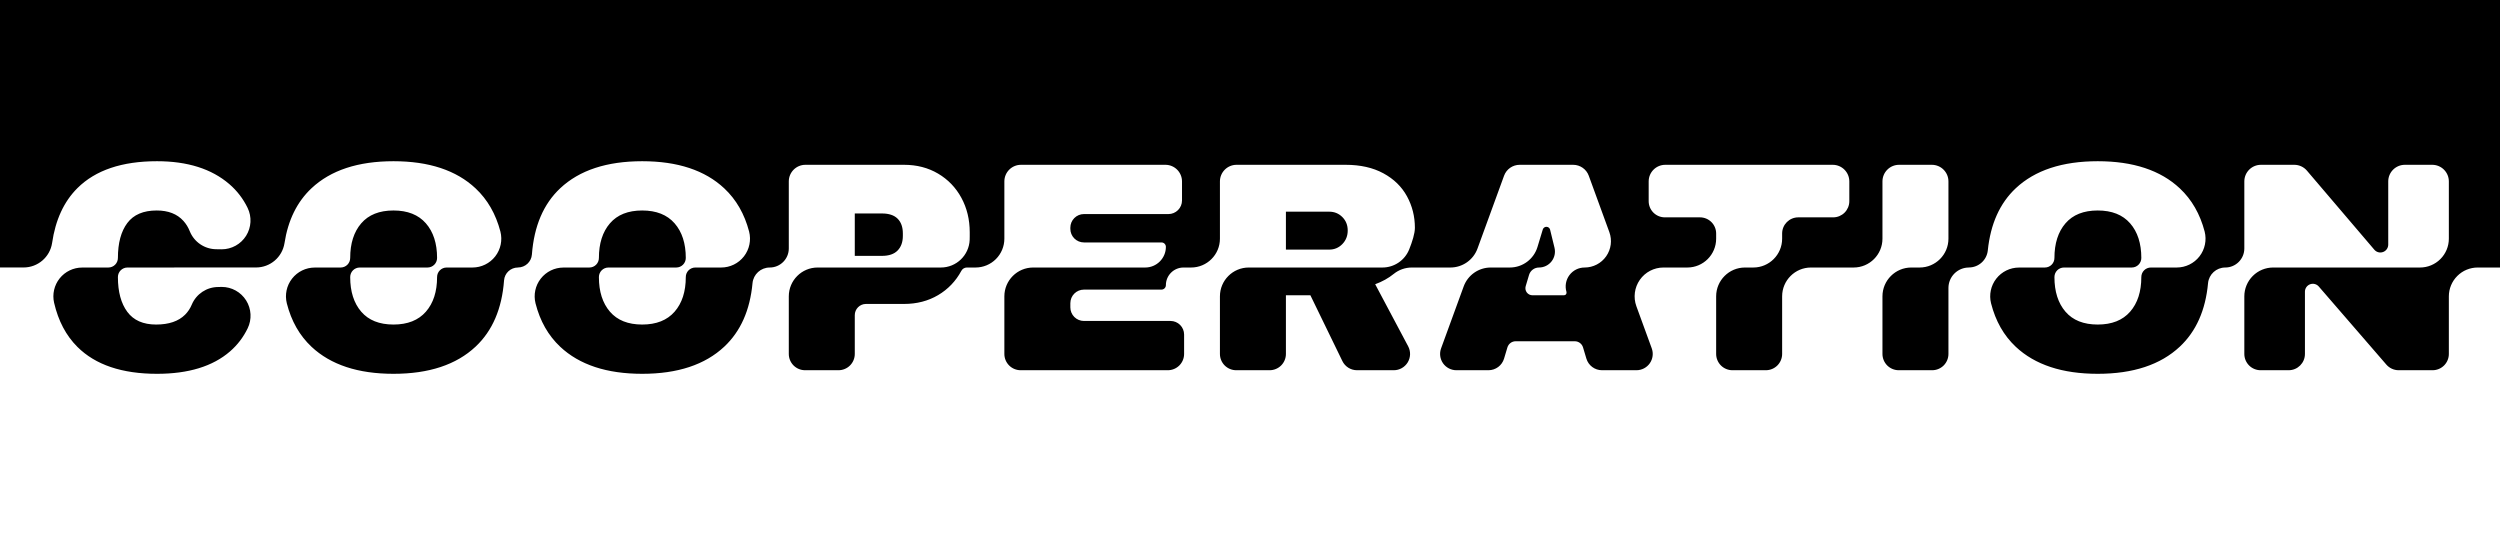 <?xml version="1.0" encoding="UTF-8" standalone="no"?>
<svg width="100%" height="100%" viewBox="0 0 2100 450" version="1.1" xmlns="http://www.w3.org/2000/svg" xmlnsXlink="http://www.w3.org/1999/xlink" xmlSpace="preserve" xmlnsSerif="http://www.serif.com/" style="fill-rule:evenodd;clip-rule:evenodd;stroke-linejoin:round;stroke-miterlimit:2;">
    <rect x="0" y="0" width="2100" height="450" style="fill:white;"/>
    <g transform="matrix(1.254,0,0,1.254,-277,-1070.28)">
        <path d="M255.784,1016.31C254.337,1025.71 246.243,1032.66 236.724,1032.66C179.945,1032.69 7.973,1032.69 7.973,1032.69L7.973,807.687L2107.97,807.687L2107.97,1032.69L1880.58,1032.69C1875.46,1032.69 1870.55,1034.72 1866.93,1038.35C1863.31,1041.97 1861.27,1046.88 1861.27,1052L1861.27,1090.59C1861.27,1093.48 1860.12,1096.25 1858.08,1098.3C1856.03,1100.34 1853.26,1101.49 1850.37,1101.49L1827.65,1101.49C1824.49,1101.49 1821.48,1100.11 1819.41,1097.72C1810.82,1087.79 1787.33,1060.65 1774.15,1045.42C1772.71,1043.75 1770.38,1043.15 1768.31,1043.92C1766.24,1044.7 1764.87,1046.67 1764.87,1048.88L1764.87,1090.59C1764.87,1096.61 1759.99,1101.49 1753.97,1101.49L1735.17,1101.49C1732.28,1101.49 1729.51,1100.34 1727.46,1098.3C1725.42,1096.25 1724.27,1093.48 1724.27,1090.59L1724.27,1052C1724.27,1046.88 1726.31,1041.97 1729.93,1038.35C1733.55,1034.72 1738.46,1032.69 1743.58,1032.69L1841.96,1032.69C1847.08,1032.69 1851.99,1030.66 1855.61,1027.03C1859.24,1023.41 1861.27,1018.5 1861.27,1013.38L1861.27,975.015C1861.27,972.064 1860.1,969.233 1858.01,967.146C1855.92,965.059 1853.09,963.887 1850.14,963.887L1831.8,963.887C1828.85,963.887 1826.02,965.059 1823.93,967.146C1821.84,969.233 1820.67,972.064 1820.67,975.015L1820.67,1017.34C1820.67,1019.56 1819.29,1021.54 1817.21,1022.3C1815.13,1023.07 1812.8,1022.46 1811.36,1020.77C1798.21,1005.35 1774.84,977.932 1766.2,967.796C1764.09,965.316 1760.99,963.887 1757.73,963.887L1735.4,963.887C1729.25,963.887 1724.27,968.869 1724.27,975.015L1724.27,1019.92C1724.27,1026.97 1718.55,1032.69 1711.5,1032.69C1705.54,1032.69 1700.55,1037.21 1699.97,1043.14C1698.3,1061.27 1691.99,1075.45 1681.07,1085.69C1668.14,1097.82 1649.8,1103.89 1626.07,1103.89C1602.34,1103.89 1584.04,1097.86 1571.17,1085.79C1563.16,1078.27 1557.64,1068.58 1554.62,1056.69C1553.17,1050.93 1554.47,1044.82 1558.12,1040.14C1561.78,1035.45 1567.39,1032.71 1573.33,1032.71C1579.65,1032.69 1586.09,1032.69 1590.67,1032.69C1594.21,1032.69 1597.07,1029.83 1597.07,1026.29C1597.07,1016.56 1599.54,1008.82 1604.47,1003.09C1609.4,997.357 1616.6,994.487 1626.07,994.487C1635.54,994.487 1642.77,997.357 1647.77,1003.09C1652.77,1008.82 1655.27,1016.56 1655.27,1026.29C1655.27,1029.83 1652.4,1032.69 1648.87,1032.69L1603.47,1032.69C1599.93,1032.69 1597.07,1035.55 1597.07,1039.09C1597.07,1048.82 1599.54,1056.56 1604.47,1062.29C1609.4,1068.02 1616.6,1070.89 1626.07,1070.89C1635.54,1070.89 1642.77,1068.02 1647.77,1062.29C1652.77,1056.56 1655.27,1048.82 1655.27,1039.09C1655.27,1037.39 1655.94,1035.76 1657.14,1034.56C1658.34,1033.36 1659.97,1032.69 1661.67,1032.69L1678.97,1032.69C1684.94,1032.69 1690.57,1029.94 1694.23,1025.23C1697.88,1020.52 1699.16,1014.38 1697.69,1008.6C1694.61,996.847 1689.08,987.207 1681.07,979.687C1668.14,967.554 1649.8,961.487 1626.07,961.487C1602.34,961.487 1584.04,967.52 1571.17,979.587C1560.49,989.607 1554.24,1003.51 1552.43,1021.29C1551.73,1027.75 1546.28,1032.66 1539.77,1032.66L1539.77,1032.69C1536.14,1032.69 1532.65,1034.13 1530.08,1036.7C1527.51,1039.27 1526.07,1042.76 1526.07,1046.39L1526.07,1090.59C1526.07,1093.48 1524.92,1096.25 1522.88,1098.3C1520.83,1100.34 1518.06,1101.49 1515.17,1101.49L1492.77,1101.49C1489.88,1101.49 1487.11,1100.34 1485.06,1098.3C1483.02,1096.25 1481.87,1093.48 1481.87,1090.59L1481.87,1052C1481.87,1041.34 1490.52,1032.69 1501.18,1032.69L1506.76,1032.69C1517.42,1032.69 1526.07,1024.04 1526.07,1013.38L1526.07,975.015C1526.07,968.869 1521.09,963.887 1514.94,963.887L1493,963.887C1486.85,963.887 1481.87,968.869 1481.87,975.015L1481.87,1013.38C1481.87,1024.04 1473.22,1032.69 1462.56,1032.69L1433.98,1032.69C1423.32,1032.69 1414.67,1041.34 1414.67,1052L1414.67,1090.59C1414.67,1093.48 1413.52,1096.25 1411.48,1098.3C1409.43,1100.34 1406.66,1101.49 1403.77,1101.49L1381.37,1101.49C1378.48,1101.49 1375.71,1100.34 1373.66,1098.3C1371.62,1096.25 1370.47,1093.48 1370.47,1090.59L1370.47,1052C1370.47,1041.34 1379.12,1032.69 1389.78,1032.69L1395.36,1032.69C1406.02,1032.69 1414.67,1024.04 1414.67,1013.38L1414.67,1009.91C1414.67,1003.93 1419.51,999.087 1425.49,999.087L1448.85,999.087C1454.83,999.087 1459.67,994.247 1459.67,988.267L1459.67,975.015C1459.67,968.869 1454.69,963.887 1448.54,963.887L1336.4,963.887C1330.25,963.887 1325.27,968.869 1325.27,975.015L1325.27,988.267C1325.27,991.137 1326.41,993.887 1328.44,995.917C1330.47,997.947 1333.22,999.087 1336.09,999.087L1359.65,999.087C1362.52,999.087 1365.27,1000.23 1367.3,1002.26C1369.33,1004.29 1370.47,1007.04 1370.47,1009.91L1370.47,1013.38C1370.47,1024.04 1361.82,1032.69 1351.16,1032.69L1335.17,1032.69C1328.87,1032.69 1322.96,1035.77 1319.35,1040.93C1315.74,1046.1 1314.87,1052.7 1317.03,1058.62C1320.51,1068.17 1324.34,1078.64 1327.33,1086.85C1328.55,1090.19 1328.06,1093.92 1326.02,1096.84C1323.98,1099.75 1320.64,1101.49 1317.09,1101.49L1293.99,1101.49C1289.17,1101.49 1284.92,1098.33 1283.54,1093.71C1282.78,1091.14 1281.95,1088.39 1281.3,1086.21C1280.57,1083.76 1278.32,1082.09 1275.77,1082.09L1236.17,1082.09C1233.62,1082.09 1231.37,1083.76 1230.64,1086.21C1229.99,1088.39 1229.16,1091.14 1228.4,1093.71C1227.02,1098.33 1222.77,1101.49 1217.95,1101.49L1196.46,1101.49C1192.9,1101.49 1189.56,1099.75 1187.52,1096.84C1185.48,1093.92 1184.99,1090.19 1186.21,1086.85C1190.7,1074.54 1197.06,1057.11 1201.34,1045.38C1204.12,1037.76 1211.37,1032.69 1219.48,1032.69L1232.28,1032.69C1240.79,1032.69 1248.3,1027.12 1250.77,1018.98C1251.97,1015.02 1253.24,1010.81 1254.33,1007.23C1254.66,1006.13 1255.69,1005.39 1256.84,1005.42C1257.99,1005.45 1258.97,1006.25 1259.24,1007.36C1260.14,1011.07 1261.2,1015.42 1262.19,1019.47C1262.96,1022.66 1262.23,1026.02 1260.2,1028.6C1258.18,1031.18 1255.08,1032.69 1251.8,1032.69L1251.79,1032.69C1248.72,1032.69 1246.01,1034.71 1245.13,1037.66C1244.44,1039.98 1243.61,1042.76 1242.88,1045.21C1242.46,1046.64 1242.73,1048.19 1243.62,1049.39C1244.51,1050.59 1245.92,1051.29 1247.41,1051.29L1268.51,1051.29C1269.06,1051.29 1269.59,1051.03 1269.92,1050.58C1270.26,1050.13 1270.36,1049.56 1270.2,1049.02C1270.2,1049 1270.19,1048.97 1270.18,1048.95C1269.06,1045.12 1269.8,1040.97 1272.2,1037.77C1274.59,1034.57 1278.35,1032.69 1282.35,1032.69C1288.11,1032.69 1293.51,1029.88 1296.81,1025.16C1300.11,1020.44 1300.9,1014.41 1298.93,1009C1294.09,995.757 1288.4,980.152 1285.14,971.201C1283.54,966.809 1279.36,963.887 1274.68,963.887L1238.86,963.887C1234.18,963.887 1230,966.809 1228.4,971.201C1224.16,982.824 1215.83,1005.66 1210.6,1020C1207.82,1027.62 1200.57,1032.69 1192.46,1032.69L1166.62,1032.69C1162.21,1032.69 1157.93,1034.2 1154.49,1036.97C1150.98,1039.83 1146.84,1042.13 1142.07,1043.89C1142.07,1043.89 1155.1,1068.43 1164.16,1085.47C1165.96,1088.85 1165.85,1092.92 1163.88,1096.2C1161.9,1099.48 1158.36,1101.49 1154.53,1101.49L1129.89,1101.49C1125.72,1101.49 1121.91,1099.11 1120.09,1095.35C1113.58,1081.96 1098.67,1051.29 1098.67,1051.29L1082.27,1051.29L1082.27,1090.59C1082.27,1093.48 1081.12,1096.25 1079.08,1098.3C1077.03,1100.34 1074.26,1101.49 1071.37,1101.49L1048.97,1101.49C1046.08,1101.49 1043.31,1100.34 1041.26,1098.3C1039.22,1096.25 1038.07,1093.48 1038.07,1090.59L1038.07,1052C1038.07,1041.34 1046.72,1032.69 1057.38,1032.69L1146.93,1032.69C1154.83,1032.69 1161.93,1027.88 1164.86,1020.53C1166.89,1015.46 1168.67,1009.9 1168.67,1006.09C1168.67,998.487 1166.9,991.457 1163.37,984.987C1159.84,978.52 1154.57,973.387 1147.57,969.587C1140.57,965.787 1132.14,963.887 1122.27,963.887L1049.2,963.887C1046.25,963.887 1043.42,965.059 1041.33,967.146C1039.24,969.233 1038.07,972.064 1038.07,975.015L1038.07,1013.38C1038.07,1024.04 1029.42,1032.69 1018.76,1032.69L1013.68,1032.69C1007.16,1032.69 1001.87,1037.98 1001.87,1044.5C1001.87,1045.29 1001.56,1046.05 1001,1046.61C1000.44,1047.18 999.676,1047.49 998.883,1047.49L946.972,1047.49C941.947,1047.49 937.873,1051.56 937.873,1056.59L937.873,1059.39C937.873,1061.8 938.832,1064.12 940.538,1065.83C942.245,1067.53 944.559,1068.49 946.972,1068.49L1004.97,1068.49C1007.39,1068.49 1009.7,1069.45 1011.41,1071.16C1013.11,1072.86 1014.07,1075.18 1014.07,1077.59L1014.07,1090.59C1014.07,1093.48 1012.92,1096.25 1010.88,1098.3C1008.83,1100.34 1006.06,1101.49 1003.17,1101.49L904.577,1101.49C901.685,1101.49 898.912,1100.34 896.867,1098.3C894.822,1096.25 893.673,1093.48 893.673,1090.59L893.673,1052C893.673,1041.34 902.32,1032.69 912.986,1032.69L988.029,1032.69C995.675,1032.69 1001.87,1026.49 1001.87,1018.85L1001.87,1018.84C1001.87,1018.06 1001.56,1017.31 1001.01,1016.75C1000.45,1016.2 999.702,1015.89 998.919,1015.89L946.972,1015.89C944.559,1015.89 942.245,1014.93 940.538,1013.22C938.832,1011.52 937.873,1009.2 937.873,1006.79L937.873,1005.99C937.873,1003.58 938.832,1001.26 940.538,999.557C942.245,997.847 944.559,996.887 946.972,996.887L1003.57,996.887C1005.99,996.887 1008.3,995.927 1010,994.217C1011.71,992.517 1012.67,990.197 1012.67,987.787L1012.67,975.015C1012.67,972.064 1011.5,969.233 1009.41,967.146C1007.33,965.059 1004.5,963.887 1001.55,963.887L904.801,963.887C898.655,963.887 893.673,968.869 893.673,975.015L893.673,1013.38C893.673,1018.5 891.638,1023.41 888.016,1027.03C884.394,1030.66 879.482,1032.69 874.36,1032.69L868.555,1032.69C867.017,1032.69 865.603,1033.53 864.874,1034.89L864.873,1034.89C861.14,1041.82 855.94,1047.26 849.273,1051.19C842.606,1055.12 835.006,1057.09 826.473,1057.09L800.975,1057.09C798.985,1057.09 797.077,1057.88 795.67,1059.29C794.263,1060.69 793.473,1062.6 793.473,1064.59L793.473,1090.59C793.473,1093.48 792.324,1096.25 790.279,1098.3C788.234,1100.34 785.461,1101.49 782.569,1101.49L760.177,1101.49C757.285,1101.49 754.512,1100.34 752.467,1098.3C750.422,1096.25 749.273,1093.48 749.273,1090.59L749.273,1052C749.273,1041.34 757.92,1032.69 768.586,1032.69L851.139,1032.69C861.488,1032.69 869.998,1024.53 870.435,1014.19C870.455,1013.37 870.473,1012.53 870.473,1011.69L870.473,1009.09C870.473,1000.56 868.606,992.857 864.873,985.987C861.14,979.12 855.94,973.72 849.273,969.787C842.606,965.854 835.006,963.887 826.473,963.887L760.401,963.887C754.255,963.887 749.273,968.869 749.273,975.015L749.273,1019.92C749.273,1026.97 743.554,1032.69 736.499,1032.69L736.498,1032.69C730.54,1032.69 725.554,1037.21 724.972,1043.14C723.298,1061.27 716.989,1075.45 706.073,1085.69C693.14,1097.82 674.806,1103.89 651.073,1103.89C627.34,1103.89 609.04,1097.86 596.173,1085.79C588.16,1078.27 582.642,1068.58 579.619,1056.69C578.176,1050.93 579.469,1044.82 583.124,1040.14C586.779,1035.45 592.389,1032.71 598.33,1032.71C604.655,1032.69 611.099,1032.69 615.675,1032.69C617.372,1032.69 618.999,1032.02 620.199,1030.82C621.399,1029.62 622.073,1027.99 622.073,1026.29C622.073,1016.56 624.54,1008.82 629.473,1003.09C634.406,997.357 641.606,994.487 651.073,994.487C660.54,994.487 667.773,997.357 672.773,1003.09C677.773,1008.82 680.273,1016.56 680.273,1026.29C680.273,1029.83 677.409,1032.69 673.875,1032.69L628.473,1032.69C624.938,1032.69 622.073,1035.55 622.073,1039.09C622.073,1048.82 624.54,1056.56 629.473,1062.29C634.406,1068.02 641.606,1070.89 651.073,1070.89C660.54,1070.89 667.773,1068.02 672.773,1062.29C677.773,1056.56 680.273,1048.82 680.273,1039.09C680.273,1035.55 683.138,1032.69 686.673,1032.69L703.976,1032.69C709.94,1032.69 715.569,1029.94 719.228,1025.23C722.886,1020.52 724.164,1014.38 722.69,1008.6C719.615,996.847 714.085,987.207 706.073,979.687C693.14,967.554 674.806,961.487 651.073,961.487C627.34,961.487 609.04,967.52 596.173,979.587C584.955,990.107 578.627,1004.91 577.19,1024C576.812,1028.89 572.733,1032.67 567.827,1032.67C567.826,1032.69 567.826,1032.69 567.825,1032.69C562.958,1032.69 558.912,1036.44 558.537,1041.29C557.12,1060.3 550.758,1075.1 539.473,1085.69C526.54,1097.82 508.206,1103.89 484.473,1103.89C460.74,1103.89 442.44,1097.86 429.573,1085.79C421.56,1078.27 416.042,1068.58 413.019,1056.69C411.576,1050.93 412.869,1044.82 416.524,1040.14C420.179,1035.45 425.789,1032.71 431.73,1032.71C438.055,1032.69 444.499,1032.69 449.075,1032.69C450.772,1032.69 452.399,1032.02 453.599,1030.82C454.799,1029.62 455.473,1027.99 455.473,1026.29C455.473,1016.56 457.94,1008.82 462.873,1003.09C467.806,997.357 475.006,994.487 484.473,994.487C493.94,994.487 501.173,997.357 506.173,1003.09C511.173,1008.82 513.673,1016.56 513.673,1026.29C513.673,1029.83 510.809,1032.69 507.275,1032.69L461.873,1032.69C458.338,1032.69 455.473,1035.55 455.473,1039.09C455.473,1048.82 457.94,1056.56 462.873,1062.29C467.806,1068.02 475.006,1070.89 484.473,1070.89C493.94,1070.89 501.173,1068.02 506.173,1062.29C511.173,1056.56 513.673,1048.82 513.673,1039.09C513.673,1035.55 516.538,1032.69 520.073,1032.69L537.376,1032.69C543.34,1032.69 548.969,1029.94 552.628,1025.23C556.286,1020.52 557.564,1014.38 556.09,1008.6C553.015,996.847 547.485,987.207 539.473,979.687C526.54,967.554 508.206,961.487 484.473,961.487C460.74,961.487 442.44,967.52 429.573,979.587C419.873,988.687 413.83,1000.98 411.442,1016.48C409.92,1025.81 401.864,1032.66 392.415,1032.66C367.306,1032.69 322.789,1032.69 306.273,1032.69C302.738,1032.69 299.873,1035.55 299.873,1039.09C299.873,1048.96 301.973,1056.72 306.173,1062.39C310.373,1068.06 316.806,1070.89 325.473,1070.89C334.006,1070.89 340.473,1068.69 344.873,1064.29C346.798,1062.37 348.302,1060.1 349.385,1057.48C352.404,1050.37 359.381,1045.75 367.106,1045.75C367.867,1045.69 368.637,1045.69 369.412,1045.69C376.06,1045.69 382.241,1049.11 385.774,1054.74C389.307,1060.37 389.694,1067.43 386.799,1073.41C383.899,1079.38 379.979,1084.55 374.973,1088.89C363.44,1098.89 347.14,1103.89 326.073,1103.89C302.606,1103.89 284.84,1097.89 272.773,1085.89C265.151,1078.31 259.937,1068.44 257.129,1056.29C255.825,1050.56 257.198,1044.56 260.859,1039.97C264.521,1035.38 270.073,1032.71 275.944,1032.71C282.328,1032.69 288.854,1032.69 293.475,1032.69C295.172,1032.69 296.799,1032.02 297.999,1030.82C299.199,1029.62 299.873,1027.99 299.873,1026.29C299.873,1016.29 301.973,1008.49 306.173,1002.89C310.373,997.287 316.94,994.487 325.873,994.487C333.606,994.487 339.573,996.817 343.773,1001.49C345.57,1003.49 346.982,1005.79 348.01,1008.39C350.952,1015.68 358.019,1020.44 365.872,1020.44C367.023,1020.49 368.198,1020.49 369.38,1020.49C376.028,1020.49 382.21,1017.07 385.742,1011.44C389.275,1005.81 389.662,998.747 386.767,992.767C383.772,986.617 379.698,981.278 374.473,976.787C362.606,966.587 346.473,961.487 326.073,961.487C302.606,961.487 284.84,967.487 272.773,979.487C263.695,988.517 258.032,1000.79 255.784,1016.31ZM793.473,1024.89L811.673,1024.89C816.34,1024.89 819.84,1023.69 822.173,1021.29C824.506,1018.89 825.673,1015.62 825.673,1011.49L825.673,1009.89C825.673,1005.62 824.506,1002.32 822.173,999.987C819.84,997.657 816.34,996.487 811.673,996.487L793.473,996.487L793.473,1024.89ZM1123.67,1007.89C1123.67,1004.29 1122.47,1001.29 1120.07,998.887C1117.67,996.487 1114.74,995.287 1111.27,995.287L1082.27,995.287L1082.27,1020.69L1111.27,1020.69C1114.74,1020.69 1117.67,1019.46 1120.07,1016.99C1122.47,1014.52 1123.67,1011.49 1123.67,1007.89Z"/>
    </g>
</svg>

